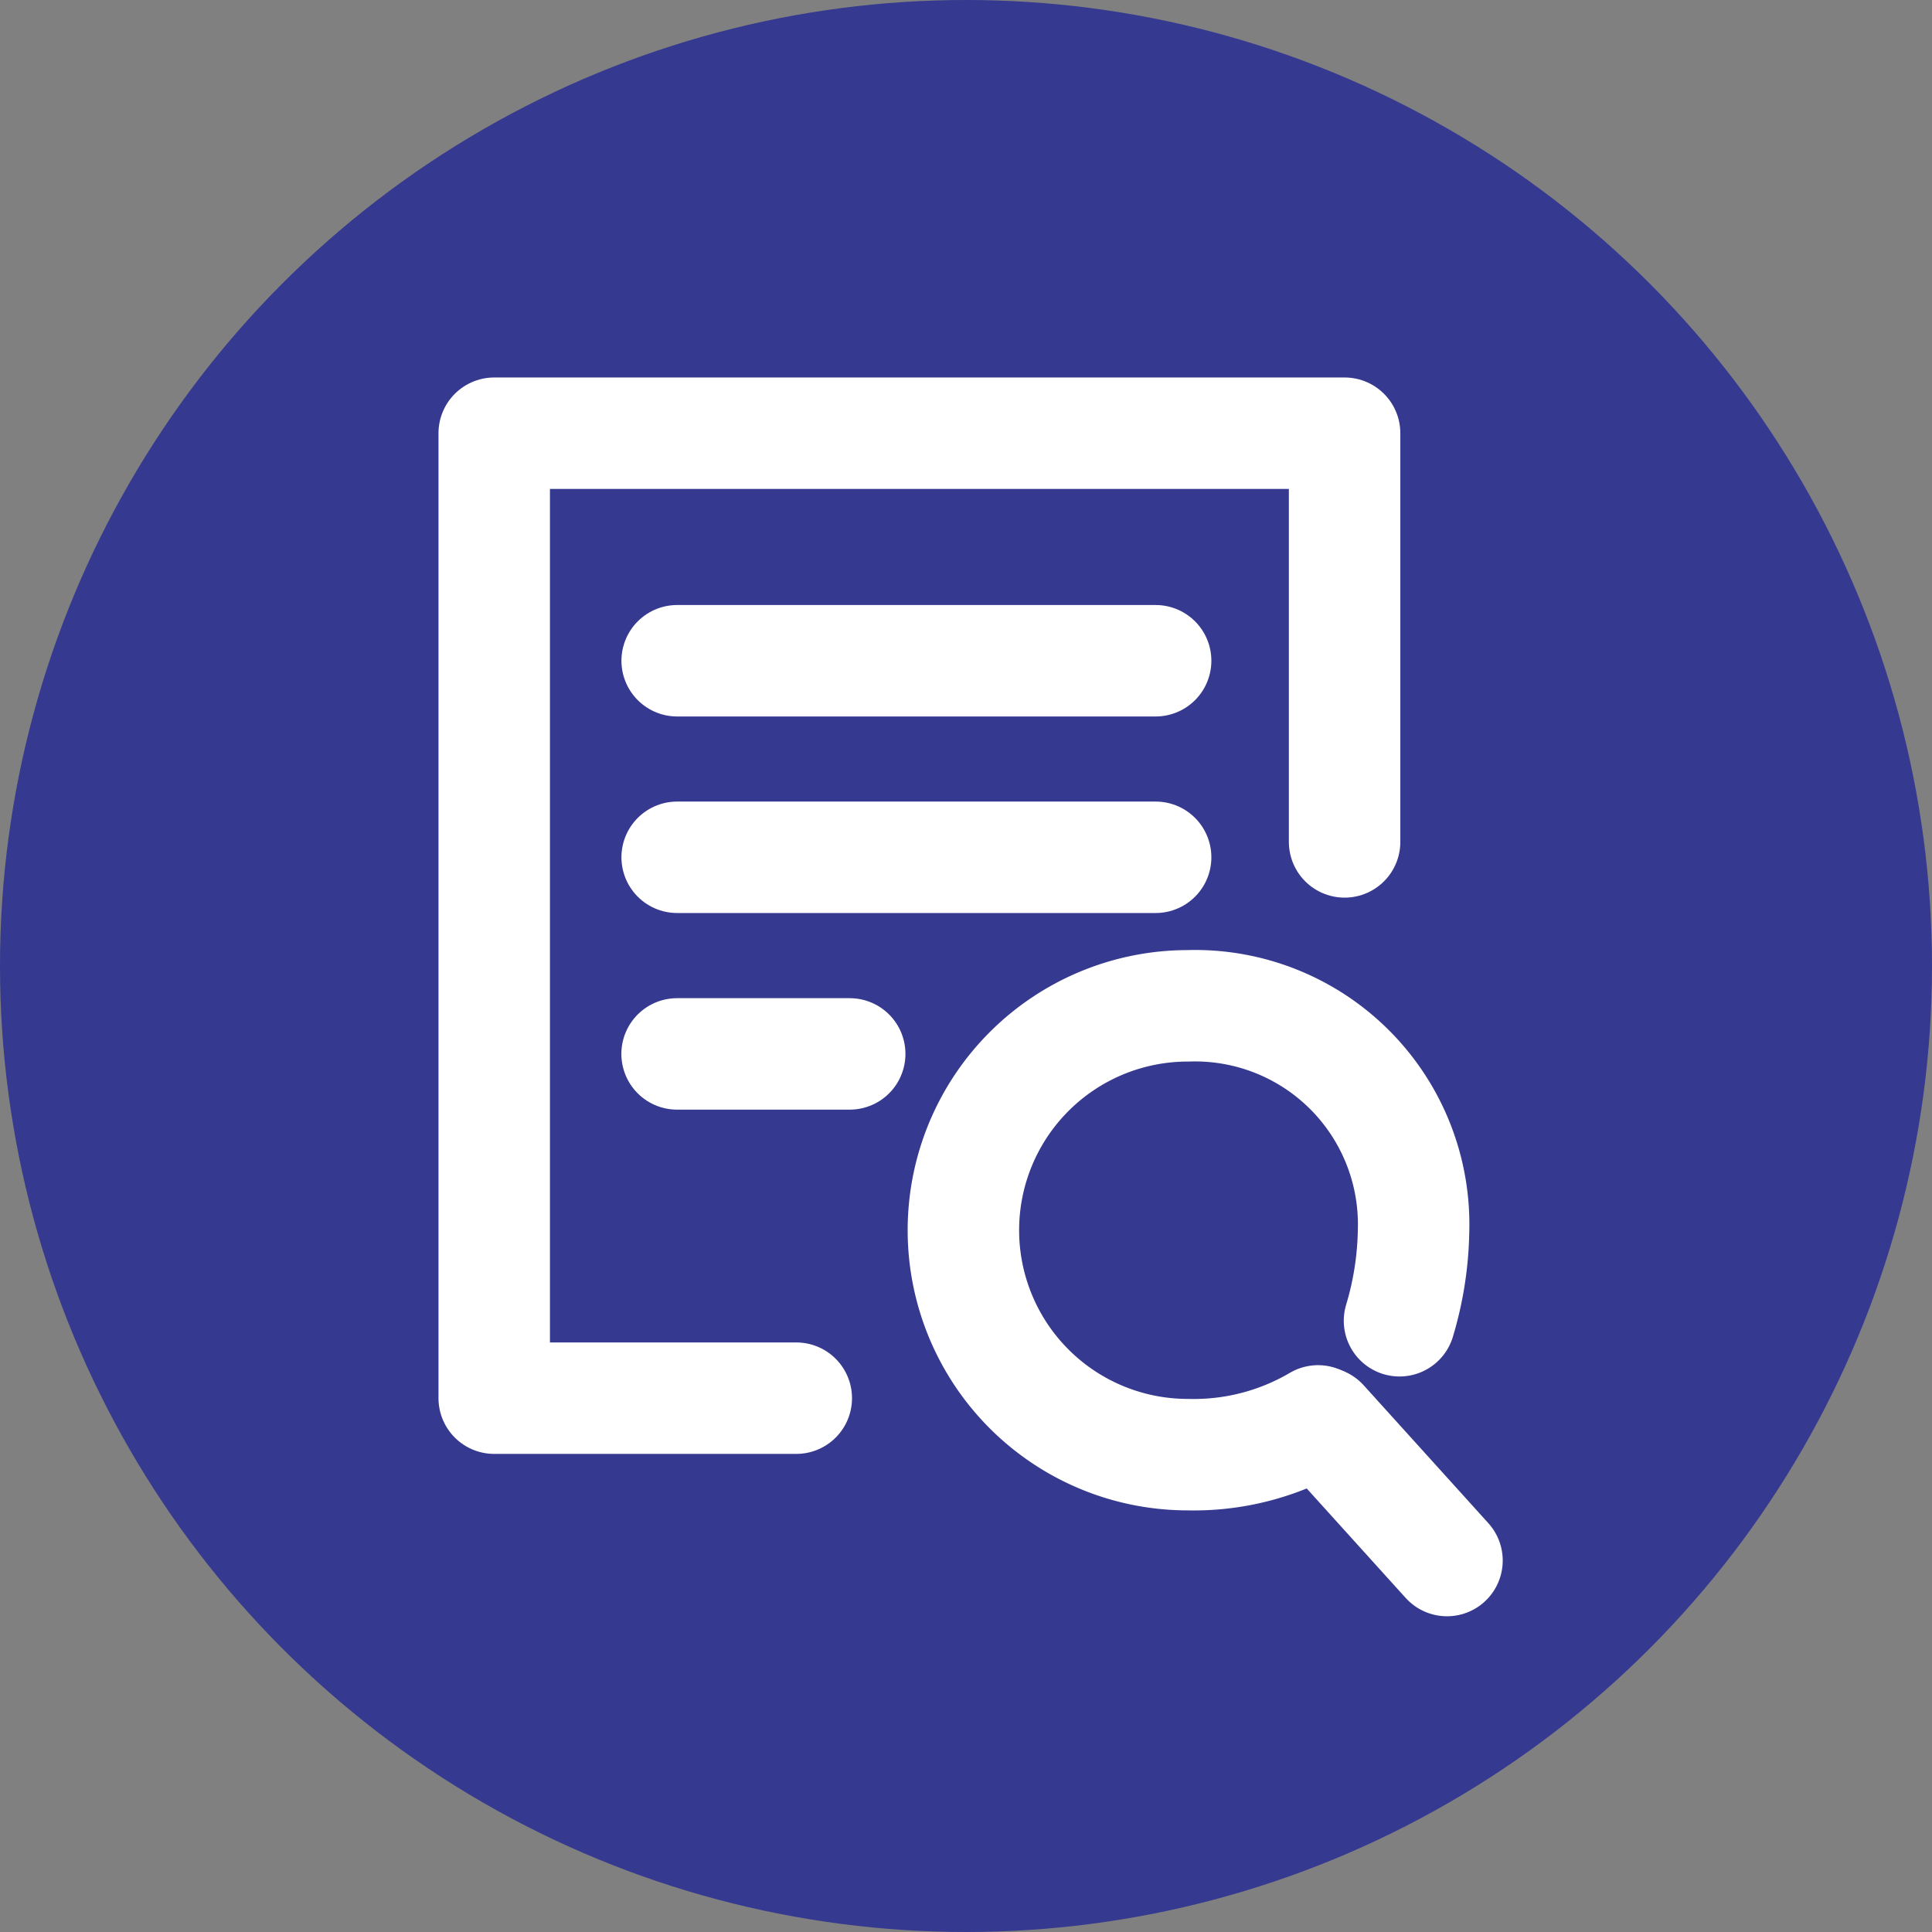 <svg id="조회" xmlns="http://www.w3.org/2000/svg" width="26" height="26" viewBox="0 0 26 26">
  <rect x="0" y="0" width="26" height="26" fill="#808080" stroke="none"/>
  <g id="off" transform="translate(-375 -180)" opacity="0">
    <g id="타원_1099" data-name="타원 1099" transform="translate(375 180)" fill="#fff" stroke="#d8dee3" stroke-width="1">
      <circle cx="13" cy="13" r="13" stroke="none"/>
      <circle cx="13" cy="13" r="12.5" fill="none"/>
    </g>
    <path id="패스_63699" data-name="패스 63699" d="M311.041,56.486h-4.065V43.5H318.42V49" transform="translate(74.675 142.33)" fill="none" stroke="#999" stroke-linecap="round" stroke-linejoin="round" stroke-width="1.5"/>
    <path id="패스_63700" data-name="패스 63700" d="M0,0V2.323" transform="translate(386.435 194.183) rotate(90)" fill="none" stroke="#999" stroke-linecap="round" stroke-width="1.5"/>
    <path id="패스_63701" data-name="패스 63701" d="M0,0V6.439" transform="translate(390.552 188.892) rotate(90)" fill="none" stroke="#999" stroke-linecap="round" stroke-width="1.5"/>
    <path id="패스_63702" data-name="패스 63702" d="M0,0V6.439" transform="translate(390.552 191.537) rotate(90)" fill="none" stroke="#999" stroke-linecap="round" stroke-width="1.5"/>
    <g id="그룹_3663" data-name="그룹 3663" transform="translate(387.946 193.536)">
      <path id="_2" data-name="2" d="M320.891,27.23a4.442,4.442,0,0,0,.189-1.212,2.942,2.942,0,0,0-3.038-3.026,3.02,3.02,0,1,0,0,6.04,3.3,3.3,0,0,0,1.753-.454" transform="translate(-315.003 -22.992)" fill="none" stroke="#999" stroke-linecap="round" stroke-width="1.5"/>
      <path id="_1" data-name="1" d="M328.5,36.736l-1.677-1.855" transform="translate(-321.973 -29.271)" fill="none" stroke="#999" stroke-linecap="round" stroke-width="1.5"/>
    </g>
  </g>
  <g id="on" transform="translate(-375 -180)">
    <circle id="타원_1099-2" data-name="타원 1099" cx="13" cy="13" r="13" transform="translate(375 180)" fill="#353990"/>
    <path id="패스_63699-2" data-name="패스 63699" d="M311.041,56.486h-4.065V43.5H318.42V49" transform="translate(74.675 142.33)" fill="none" stroke="#fff" stroke-linecap="round" stroke-linejoin="round" stroke-width="1.5"/>
    <path id="패스_63700-2" data-name="패스 63700" d="M0,0V2.323" transform="translate(386.435 194.183) rotate(90)" fill="none" stroke="#fff" stroke-linecap="round" stroke-width="1.5"/>
    <path id="패스_63701-2" data-name="패스 63701" d="M0,0V6.439" transform="translate(390.552 188.892) rotate(90)" fill="none" stroke="#fff" stroke-linecap="round" stroke-width="1.5"/>
    <path id="패스_63702-2" data-name="패스 63702" d="M0,0V6.439" transform="translate(390.552 191.537) rotate(90)" fill="none" stroke="#fff" stroke-linecap="round" stroke-width="1.5"/>
    <g id="그룹_3663-2" data-name="그룹 3663" transform="translate(387.946 193.536)">
      <path id="_2-2" data-name="2" d="M320.891,27.23a4.442,4.442,0,0,0,.189-1.212,2.942,2.942,0,0,0-3.038-3.026,3.02,3.02,0,1,0,0,6.04,3.3,3.3,0,0,0,1.753-.454" transform="translate(-315.003 -22.992)" fill="none" stroke="#fff" stroke-linecap="round" stroke-width="1.5"/>
      <path id="_1-2" data-name="1" d="M328.5,36.736l-1.677-1.855" transform="translate(-321.973 -29.271)" fill="none" stroke="#fff" stroke-linecap="round" stroke-width="1.5"/>
    </g>
  </g>
</svg>
